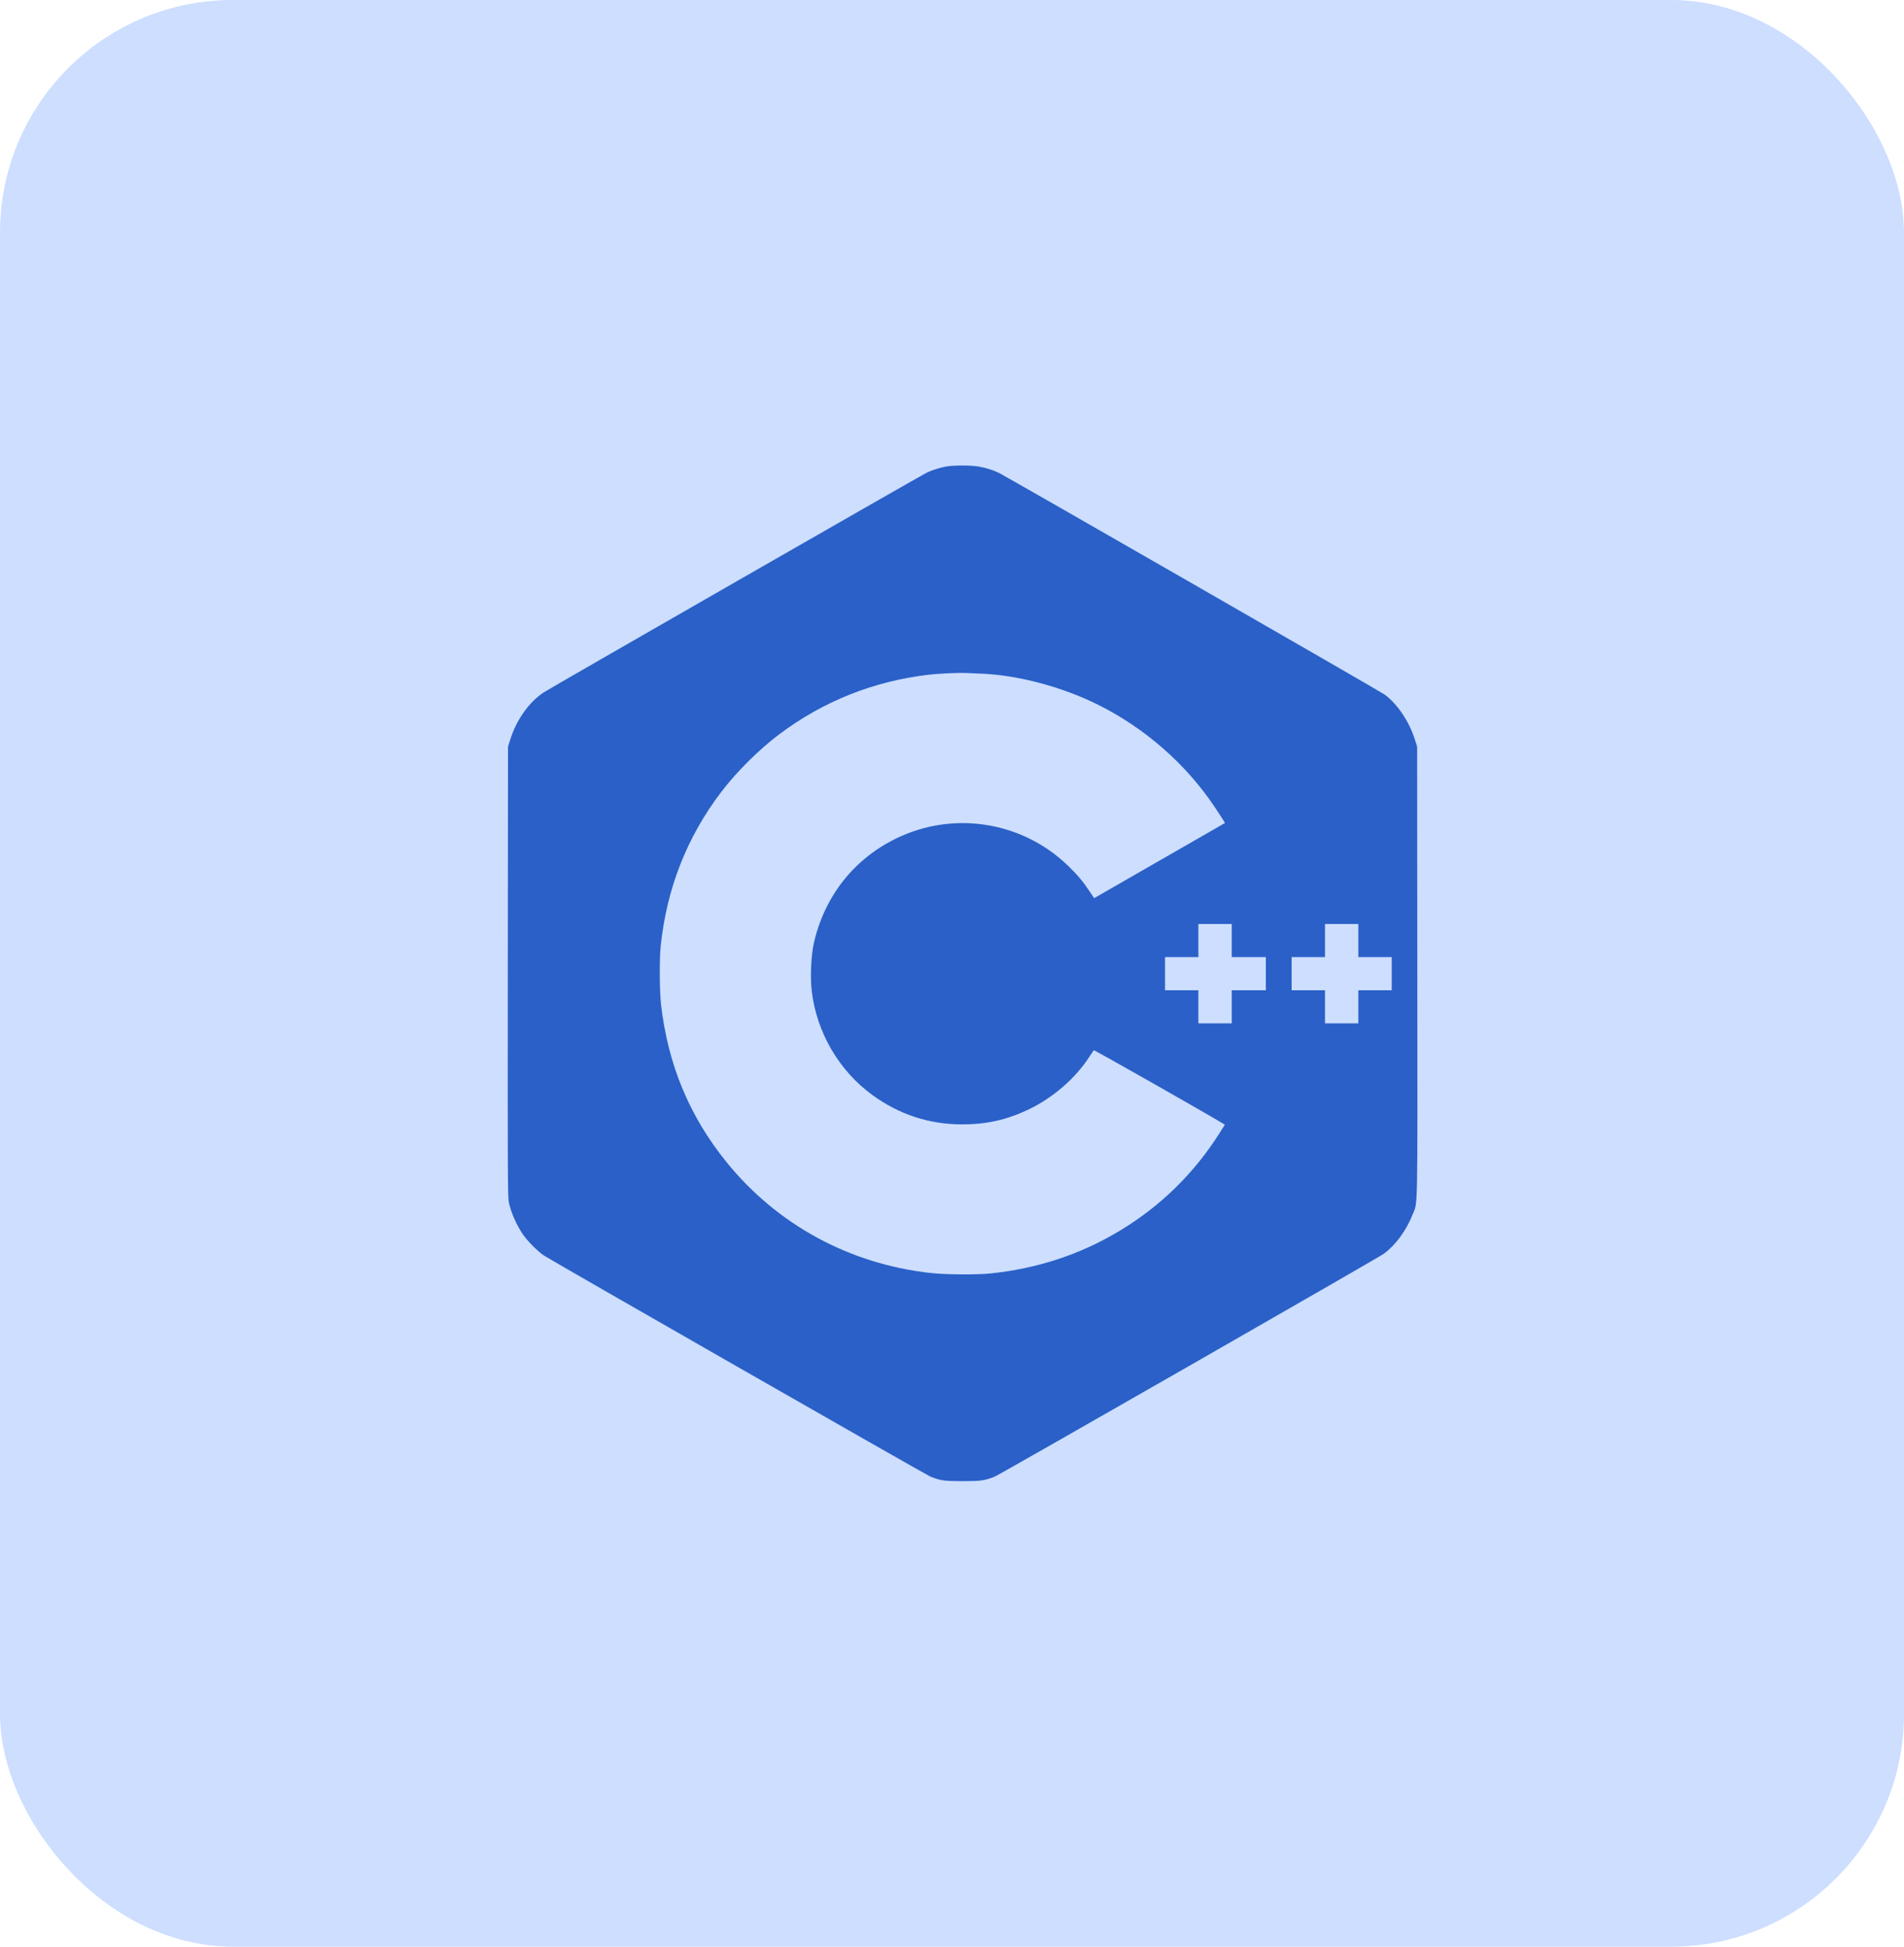 <svg width="90" height="92" viewBox="0 0 90 92" fill="none" xmlns="http://www.w3.org/2000/svg">
<rect width="90" height="92" rx="11" fill="#CDDEFF"/>
<path fill-rule="evenodd" clip-rule="evenodd" d="M44.723 22.048C44.413 22.104 44.04 22.223 43.797 22.343C43.459 22.511 25.984 32.534 25.692 32.728C25 33.188 24.41 34.024 24.114 34.967L24.013 35.287L24.003 45.909C23.995 55.588 23.999 56.557 24.052 56.816C24.15 57.295 24.409 57.886 24.721 58.343C24.935 58.656 25.437 59.159 25.712 59.337C26.188 59.644 43.765 69.698 43.975 69.783C44.449 69.974 44.633 70 45.499 70C46.365 70 46.549 69.974 47.024 69.783C47.281 69.679 65.147 59.447 65.413 59.252C65.966 58.844 66.466 58.166 66.762 57.422C67.025 56.763 67.005 57.723 66.995 45.909L66.986 35.287L66.885 34.967C66.614 34.107 66.077 33.3 65.464 32.833C65.293 32.703 47.664 22.574 47.22 22.351C46.973 22.227 46.587 22.105 46.256 22.048C45.889 21.984 45.078 21.984 44.723 22.048ZM46.347 31.834C48.118 31.904 50.194 32.455 51.911 33.31C54.122 34.412 56.06 36.111 57.414 38.134C57.597 38.408 57.782 38.691 57.825 38.764L57.903 38.895L57.624 39.056C57.47 39.144 56.079 39.944 54.532 40.832L51.719 42.448L51.496 42.113C51.188 41.653 50.913 41.328 50.476 40.907C48.309 38.818 45.068 38.306 42.363 39.625C40.372 40.596 39.001 42.325 38.48 44.522C38.344 45.095 38.292 46.156 38.368 46.817C38.594 48.781 39.653 50.6 41.243 51.756C42.504 52.672 43.914 53.135 45.463 53.139C46.601 53.143 47.565 52.931 48.581 52.452C49.759 51.899 50.84 50.963 51.514 49.913C51.602 49.776 51.686 49.65 51.701 49.633C51.721 49.611 57.017 52.616 57.8 53.094L57.898 53.153L57.657 53.535C56.445 55.453 54.855 57.009 52.918 58.173C51.062 59.288 49.034 59.956 46.807 60.185C46.165 60.251 44.702 60.241 44.012 60.165C40.155 59.743 36.722 57.876 34.32 54.895C32.582 52.738 31.578 50.318 31.248 47.493C31.177 46.88 31.166 45.33 31.23 44.717C31.511 41.998 32.469 39.558 34.095 37.425C34.827 36.465 35.882 35.417 36.844 34.696C38.92 33.139 41.296 32.193 43.904 31.886C44.333 31.835 45.317 31.789 45.642 31.805C45.771 31.811 46.088 31.824 46.347 31.834ZM58.223 44.45V45.233H59.029H59.835V46.016V46.799H59.029H58.223V47.582V48.365H57.434H56.646V47.582V46.799H55.857H55.069V46.016V45.233H55.857H56.646V44.45V43.667H57.434H58.223V44.45ZM64.208 44.45V45.233H64.996H65.785V46.016V46.799H64.996H64.208V47.582V48.365H63.419H62.631V47.582V46.799H61.842H61.054V46.016V45.233H61.842H62.631V44.45V43.667H63.419H64.208V44.45Z" fill="#2A60C8"/>
</svg>
